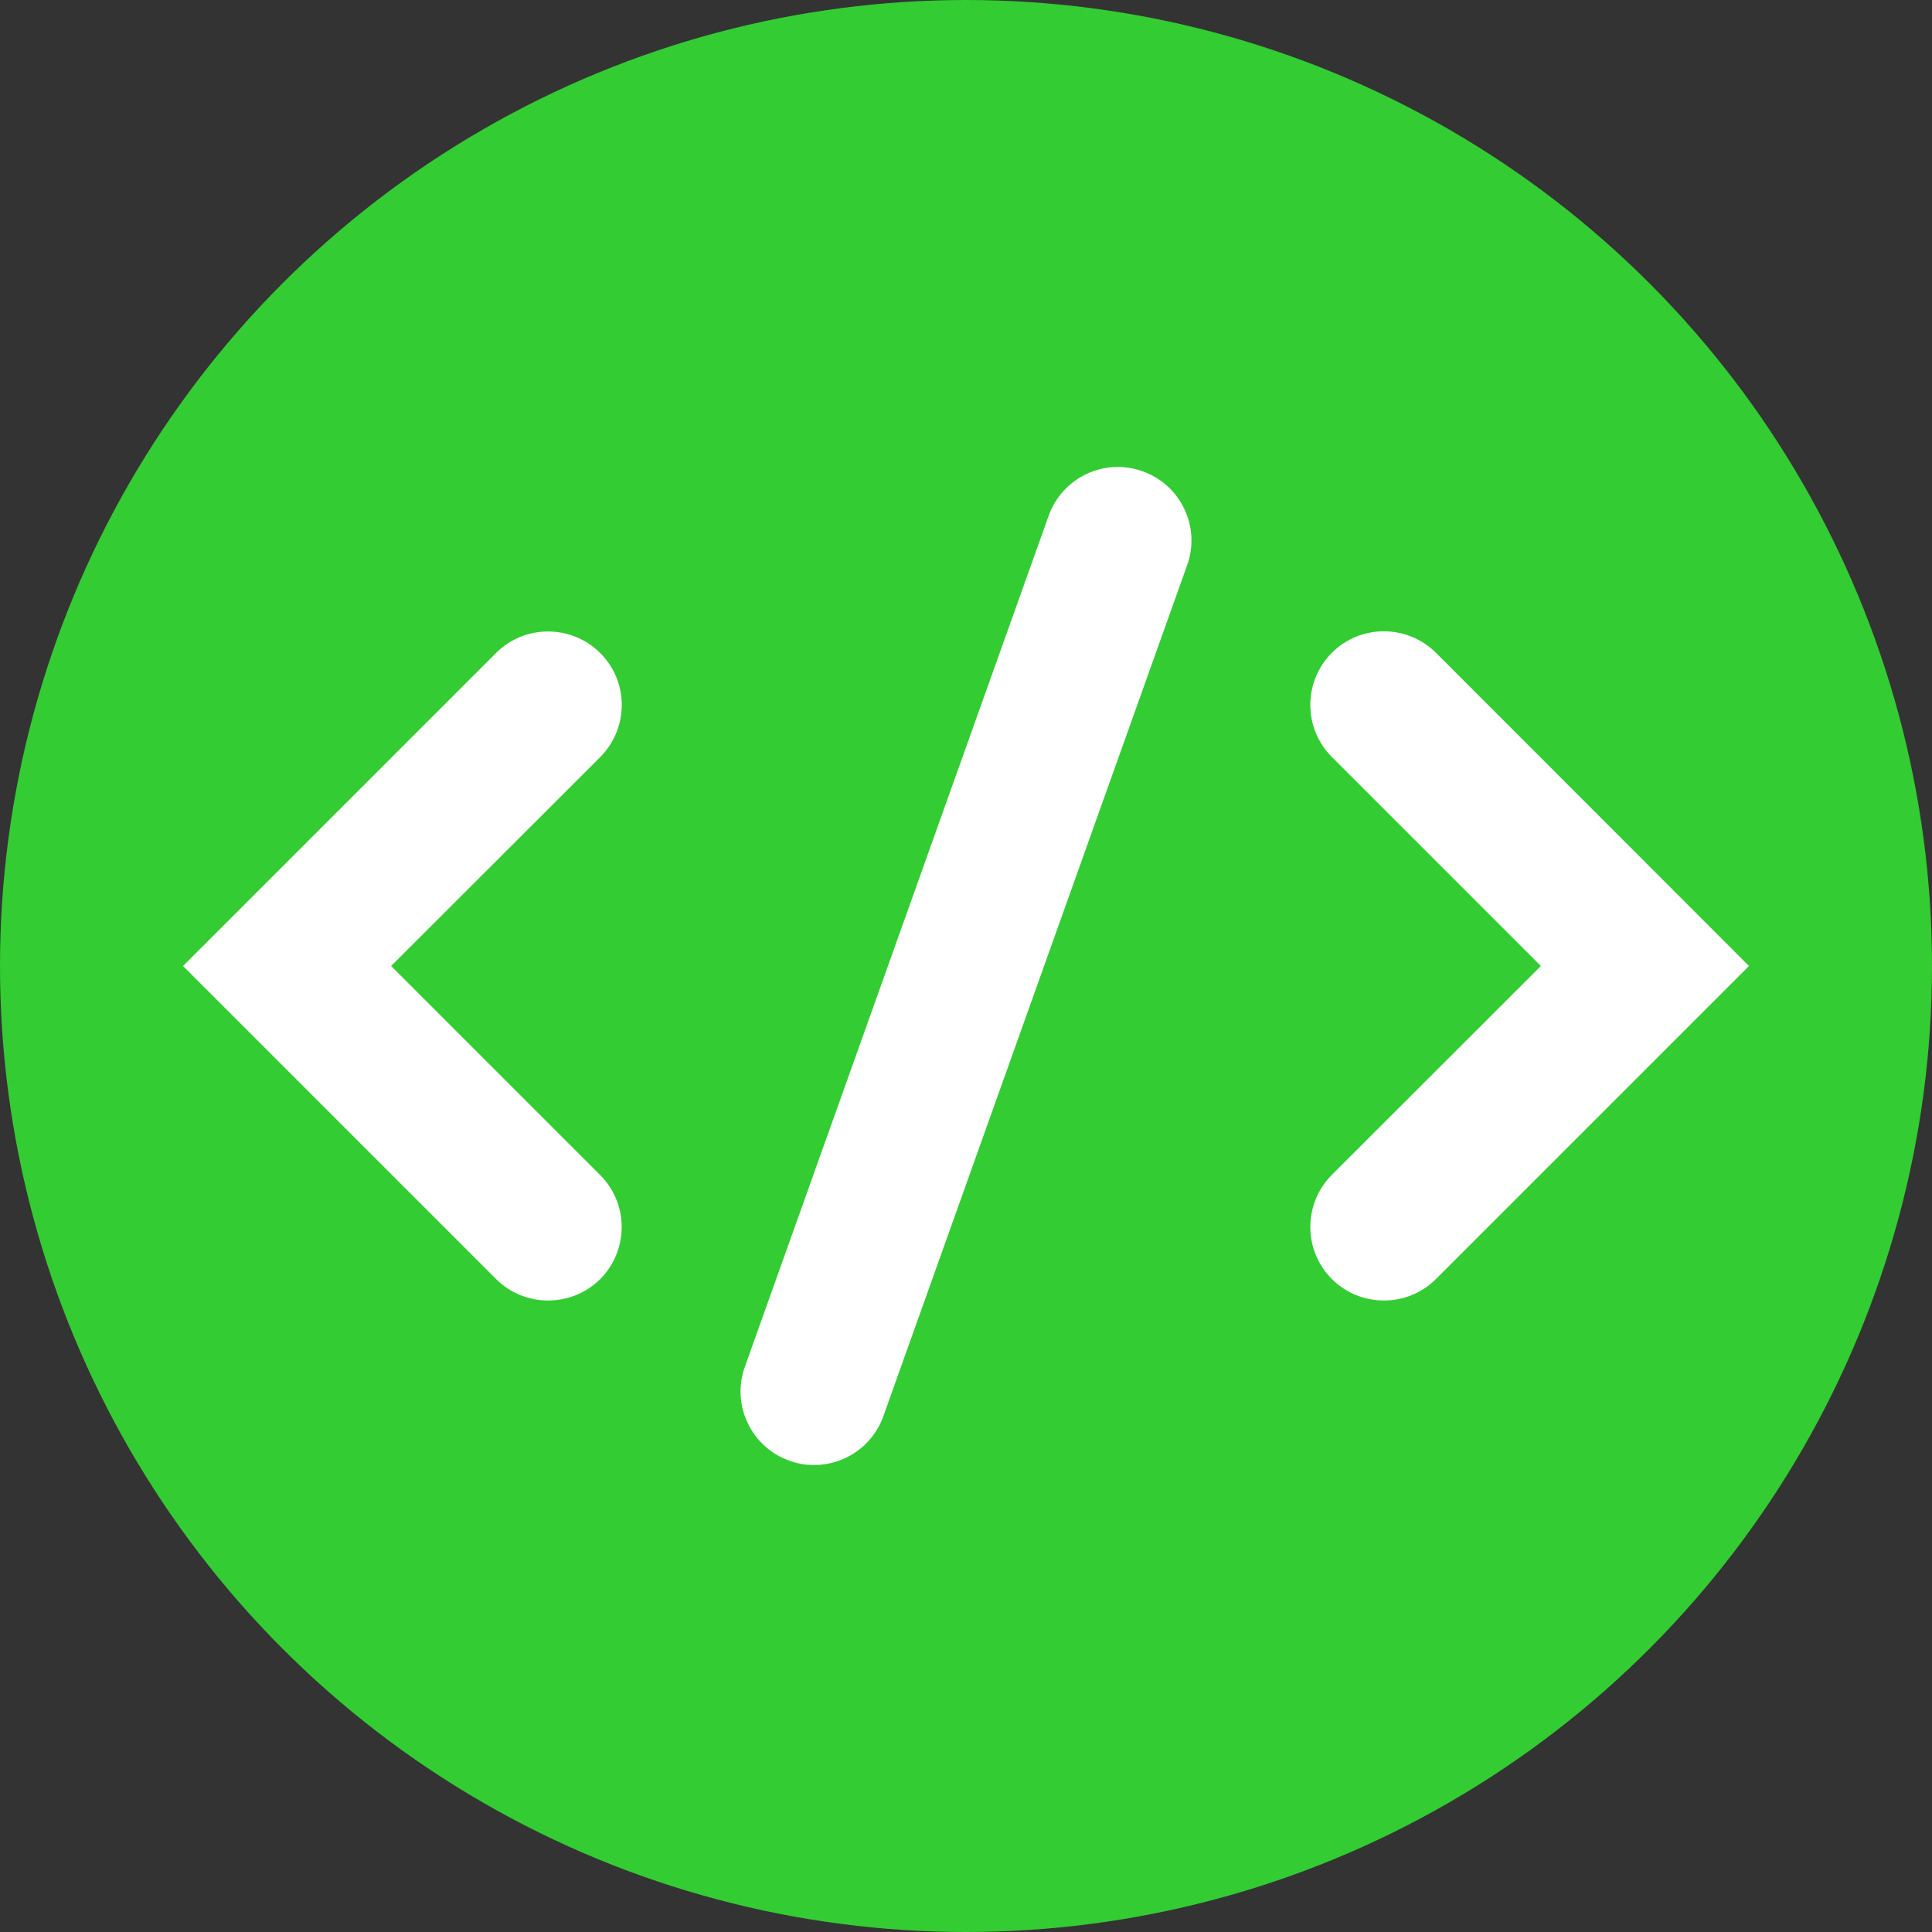 <svg width="1024" height="1024" viewBox="0 0 1024 1024" xmlns="http://www.w3.org/2000/svg">
	<rect x="0" y="0" width="1024" height="1024" fill="#333333" stroke="none"/>
	<circle fill="#33CC33" cx="512" cy="512" r="512"/>
	<path fill="#FFFFFF" d="M290.5 689.3c-10 0-20-3.8-27.6-11.4L97 512l165.9-165.9c15.2-15.2 39.9-15.2 55.2 0s15.2 39.9 0 55.2L207.3 512l110.8 110.8c15.2 15.2 15.2 39.9 0 55.2-7.6 7.5-17.6 11.3-27.6 11.3zM733.5 689.3c-10 0-20-3.8-27.6-11.4-15.2-15.2-15.2-39.9 0-55.2L816.7 512 705.9 401.2c-15.2-15.2-15.2-39.9 0-55.2 15.2-15.2 39.9-15.2 55.2 0L927 512 761.1 677.9c-7.6 7.6-17.6 11.4-27.6 11.4zM431.5 776.5c-4.4 0-8.8-.7-13.1-2.3-20.3-7.2-30.9-29.6-23.6-49.8l161-451c7.2-20.3 29.6-30.9 49.8-23.6 20.3 7.2 30.9 29.6 23.6 49.8l-161 451c-5.7 16-20.7 25.9-36.7 25.9z"/>
</svg>